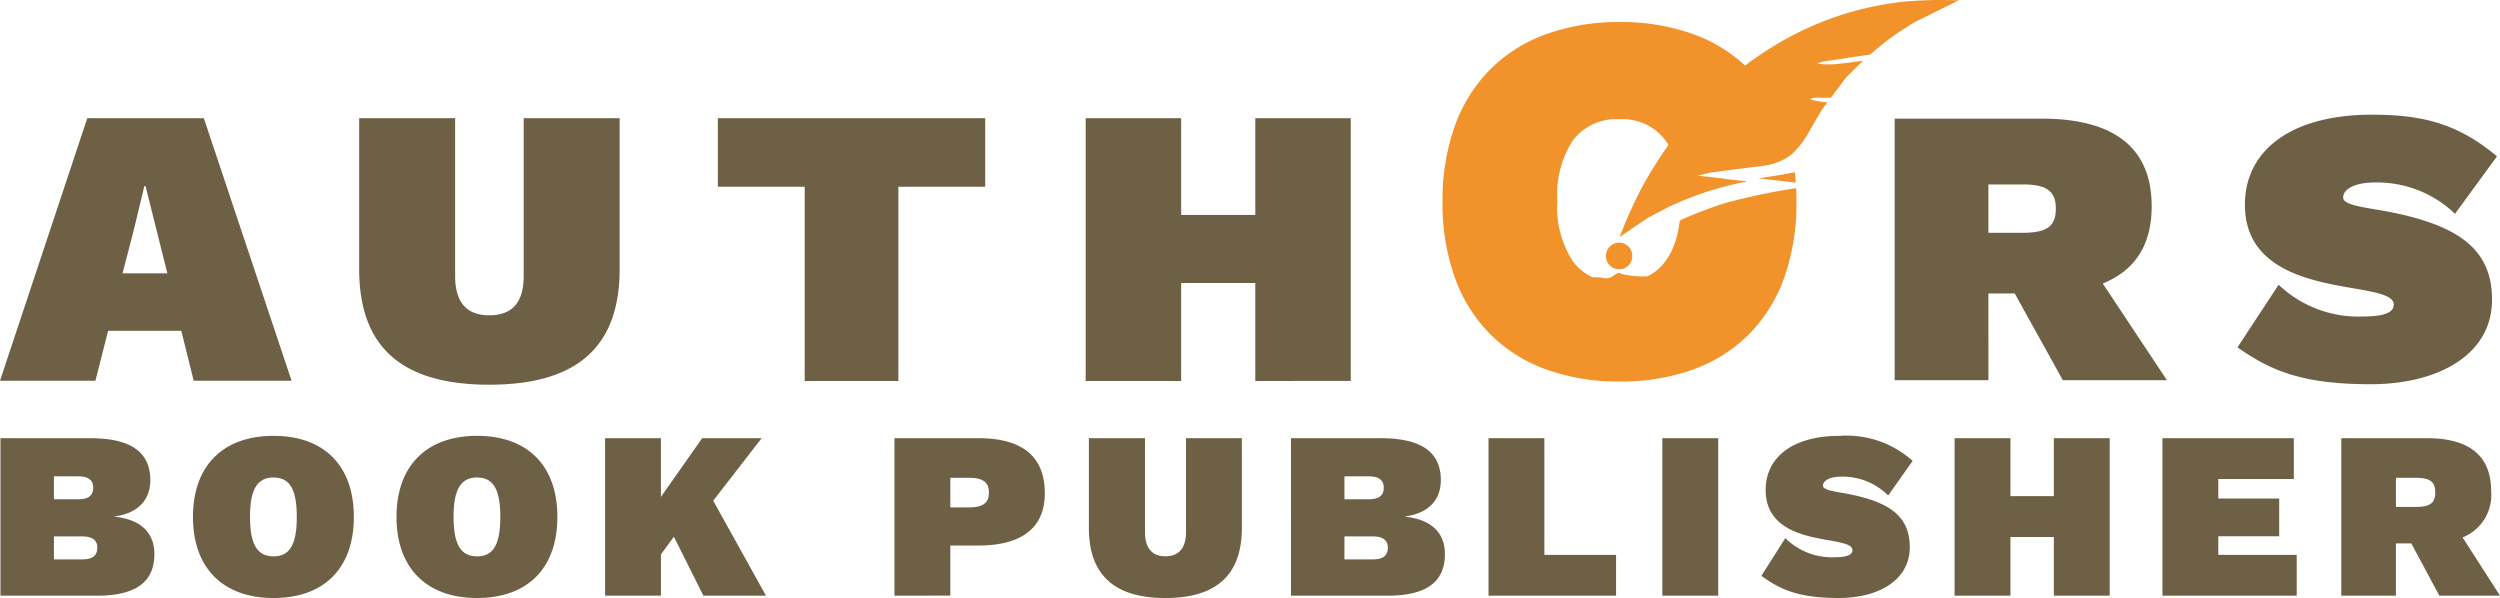 <svg xmlns="http://www.w3.org/2000/svg" width="222" height="53.104" viewBox="0 0 222 53.104">
  <g id="logo-final" transform="translate(-144.096 -156.325)">
    <path id="Shape_8" data-name="Shape 8" d="M156.408,40.951l2.129-3.347a5.887,5.887,0,0,0,4.407,1.695c1.192,0,1.554-.275,1.554-.635,0-.487-.894-.657-2.086-.868-2.278-.4-5.621-1.017-5.621-4.47,0-2.86,2.342-4.808,6.579-4.808a8.78,8.78,0,0,1,6.472,2.224l-2.171,3.072a5.735,5.735,0,0,0-4.152-1.673c-1,0-1.639.339-1.639.8,0,.36.809.487,1.916.678,4.13.741,5.791,2.118,5.791,4.787,0,2.965-2.832,4.512-6.28,4.512C159.751,42.921,158.133,42.2,156.408,40.951ZM96.693,36.693V28.728h4.982v8.346c0,1.419.639,2.14,1.81,2.14,1.192,0,1.831-.72,1.831-2.14V28.728h4.961v7.965c0,4.173-2.257,6.228-6.791,6.228S96.693,40.866,96.693,36.693ZM35.21,35.719c0-4.575,2.7-7.2,7.153-7.2,4.471,0,7.132,2.627,7.132,7.2s-2.661,7.2-7.132,7.2C37.914,42.921,35.21,40.294,35.21,35.719Zm5.067,0c0,2.436.639,3.5,2.086,3.5s2.065-1.059,2.065-3.5-.618-3.5-2.065-3.5S40.277,33.283,40.277,35.719Zm-23.141,0c0-4.575,2.7-7.2,7.153-7.2,4.471,0,7.132,2.627,7.132,7.2s-2.661,7.2-7.132,7.2C19.84,42.921,17.136,40.294,17.136,35.719Zm5.067,0c0,2.436.639,3.5,2.086,3.5s2.065-1.059,2.065-3.5-.617-3.5-2.065-3.5S22.2,33.283,22.2,35.719Zm194.411,6.99-2.491-4.639H212.76v4.639h-4.854V28.728h7.622c3.747,0,5.684,1.567,5.684,4.681a4.049,4.049,0,0,1-2.534,4.131L222,42.709Zm-3.854-7.88h1.767c1.256,0,1.725-.339,1.725-1.292,0-.932-.468-1.292-1.725-1.292H212.76Zm-20.736,7.88V28.728h11.667v3.622h-6.706v1.737h5.408v3.347h-5.408v1.652h6.962v3.622Zm-9.643,0V37.5h-3.854v5.211h-4.96V28.728h4.96v5.147h3.854V28.728h4.961V42.709Zm-50.2,0V28.728h4.96V39.087h6.366v3.622Zm-17.542,0V28.728h8.048c3.556.021,5.259,1.25,5.259,3.728,0,1.673-1,2.923-3.172,3.22V35.7c2.448.254,3.534,1.525,3.534,3.326,0,2.457-1.64,3.686-5.067,3.686Zm4.748-3.22h2.534c.894,0,1.32-.339,1.32-1.038,0-.657-.426-1-1.32-1h-2.534Zm0-5.338h2.172c.894,0,1.32-.339,1.32-1.017s-.426-1.017-1.32-1.017h-2.172Zm-39.96,8.558V28.728h7.452c3.917,0,5.9,1.631,5.9,4.893,0,3.008-1.98,4.639-5.9,4.639H84.388v4.448Zm4.961-7.838H86.07c1.214,0,1.746-.4,1.746-1.313s-.532-1.313-1.746-1.313H84.388ZM62.46,42.709l-2.619-5.232-1.15,1.568v3.665h-4.96V28.728h4.96v5.211l3.662-5.211h5.28l-4.3,5.55,4.684,8.431Zm-62.419,0V28.728H8.088c3.555.021,5.259,1.25,5.259,3.728,0,1.673-1,2.923-3.172,3.22V35.7c2.448.254,3.534,1.525,3.534,3.326,0,2.457-1.639,3.686-5.067,3.686Zm4.748-3.22H7.322c.894,0,1.32-.339,1.32-1.038,0-.657-.426-1-1.32-1H4.788Zm0-5.338H6.96c.894,0,1.32-.339,1.32-1.017s-.426-1.017-1.32-1.017H4.788Zm142.827,8.558V28.728h4.961V42.709Zm-115.721-29V.315h8.521v14c0,2.358,1.02,3.5,3.028,3.5,2.045,0,3.059-1.146,3.059-3.5v-14h8.521V13.706c0,6.933-3.8,10.272-11.58,10.272S31.894,20.638,31.894,13.706Zm166.795,6.953,3.652-5.561a10.277,10.277,0,0,0,7.559,2.816c2.045,0,2.666-.458,2.666-1.056,0-.809-1.534-1.091-3.579-1.443-3.907-.669-9.64-1.69-9.64-7.426C199.346,3.238,203.363,0,210.63,0c4.6,0,7.7.845,11.1,3.7l-3.725,5.1a10.009,10.009,0,0,0-7.12-2.78c-1.716,0-2.812.563-2.812,1.337,0,.6,1.388.81,3.287,1.126,7.084,1.231,9.932,3.519,9.932,7.953,0,4.927-4.857,7.5-10.773,7.5C204.422,23.932,201.647,22.735,198.689,20.659ZM71.457,23.647V6.4h-7.71V.315H87.485V6.4h-7.71V23.647Zm40.014,0v-8.7h-6.585v8.7H96.41V.315h8.476V8.9h6.585V.315h8.476V23.644ZM17.2,23.625l-1.1-4.434H9.6L8.472,23.625H0L7.75.315H18.1l7.792,23.31ZM11.868,10.287l-.986,3.8h3.98L12.927,6.345h-.109ZM183.181,23.58l-4.273-7.707h-2.337V23.58h-8.325V.352h13.073c6.427,0,9.75,2.6,9.75,7.777,0,3.414-1.461,5.7-4.345,6.863l5.7,8.587Zm-6.61-13.092H179.6c2.155,0,2.958-.563,2.958-2.147,0-1.549-.8-2.147-2.958-2.147h-3.031Z" transform="translate(144.096 166.509)" fill="#6d6045"/>
    <path id="Shape_7_copy_2" data-name="Shape 7 copy 2" d="M9.161,32.79a13.48,13.48,0,0,1-4.953-3.143A13.681,13.681,0,0,1,1.086,24.63,19.665,19.665,0,0,1,0,17.918a19.662,19.662,0,0,1,1.086-6.711A13.679,13.679,0,0,1,4.208,6.19,13.48,13.48,0,0,1,9.161,3.047,18.941,18.941,0,0,1,15.74,1.96a18.892,18.892,0,0,1,6.554,1.082A13.509,13.509,0,0,1,26.87,5.823q1.055-.8,2.176-1.508A28.4,28.4,0,0,1,36,1.143,28.928,28.928,0,0,1,41.14.127Q43.232-.018,44.433,0l1.429.021-4.017,1.99-1.367.871a26.487,26.487,0,0,0-2.506,1.97H37.93l-1.139.166h-.02l-3.024.457-.476.145.476.083q.373.021,1.077,0l1.3-.145h.042l.311-.041.062-.021.828-.1-.083.063q-.973.932-1.47,1.451l-.124.166-1.2,1.6H34.2q-1.18,0-1.284.021l-.269.1.269.1a7.719,7.719,0,0,0,1.243.186h.021l-.5.664v.021q-.145.228-.58.974l-.621,1.078a7.959,7.959,0,0,1-1.326,1.742,4.355,4.355,0,0,1-1.595.912,6.531,6.531,0,0,1-1.594.311l-4.038.518-1.284.29,2.506.29.042.021,1.8.186-.042.042a29.235,29.235,0,0,0-3.065.767,29.6,29.6,0,0,0-3.665,1.41H20.2l-1.926,1.016-.145.1h-.021L15.73,21.046a41.213,41.213,0,0,1,1.905-4.271,38.274,38.274,0,0,1,2.43-3.906A4.741,4.741,0,0,0,15.7,10.586a4.859,4.859,0,0,0-4.092,1.834,8.839,8.839,0,0,0-1.414,5.413,8.839,8.839,0,0,0,1.414,5.414,4.429,4.429,0,0,0,1.735,1.377,4.289,4.289,0,0,1,1.031.077,1.042,1.042,0,0,0,.806-.222c.275-.169.5-.339.614-.184a7.835,7.835,0,0,0,2.428.236c1.583-.8,2.554-2.478,2.849-4.956a35.586,35.586,0,0,1,4.186-1.587,56.065,56.065,0,0,1,6.145-1.28c.02.4.03.8.03,1.211a19.782,19.782,0,0,1-1.079,6.712,13.668,13.668,0,0,1-3.105,5.017,13.4,13.4,0,0,1-4.936,3.143,18.88,18.88,0,0,1-6.571,1.088A18.941,18.941,0,0,1,9.161,32.79Zm5.7-9.214a1.16,1.16,0,0,1-.352-.85,1.2,1.2,0,0,1,1.18-1.182,1.167,1.167,0,0,1,1.16,1.182,1.2,1.2,0,0,1-.332.85,1.169,1.169,0,0,1-.828.332A1.124,1.124,0,0,1,14.86,23.576Zm16.511-7.36-3.329-.379c.015,0,2.043-.294,3.244-.54.035.3.063.612.085.918h0Z" transform="translate(272.191 156.325)" fill="#f1932a"/>
  </g>
</svg>
